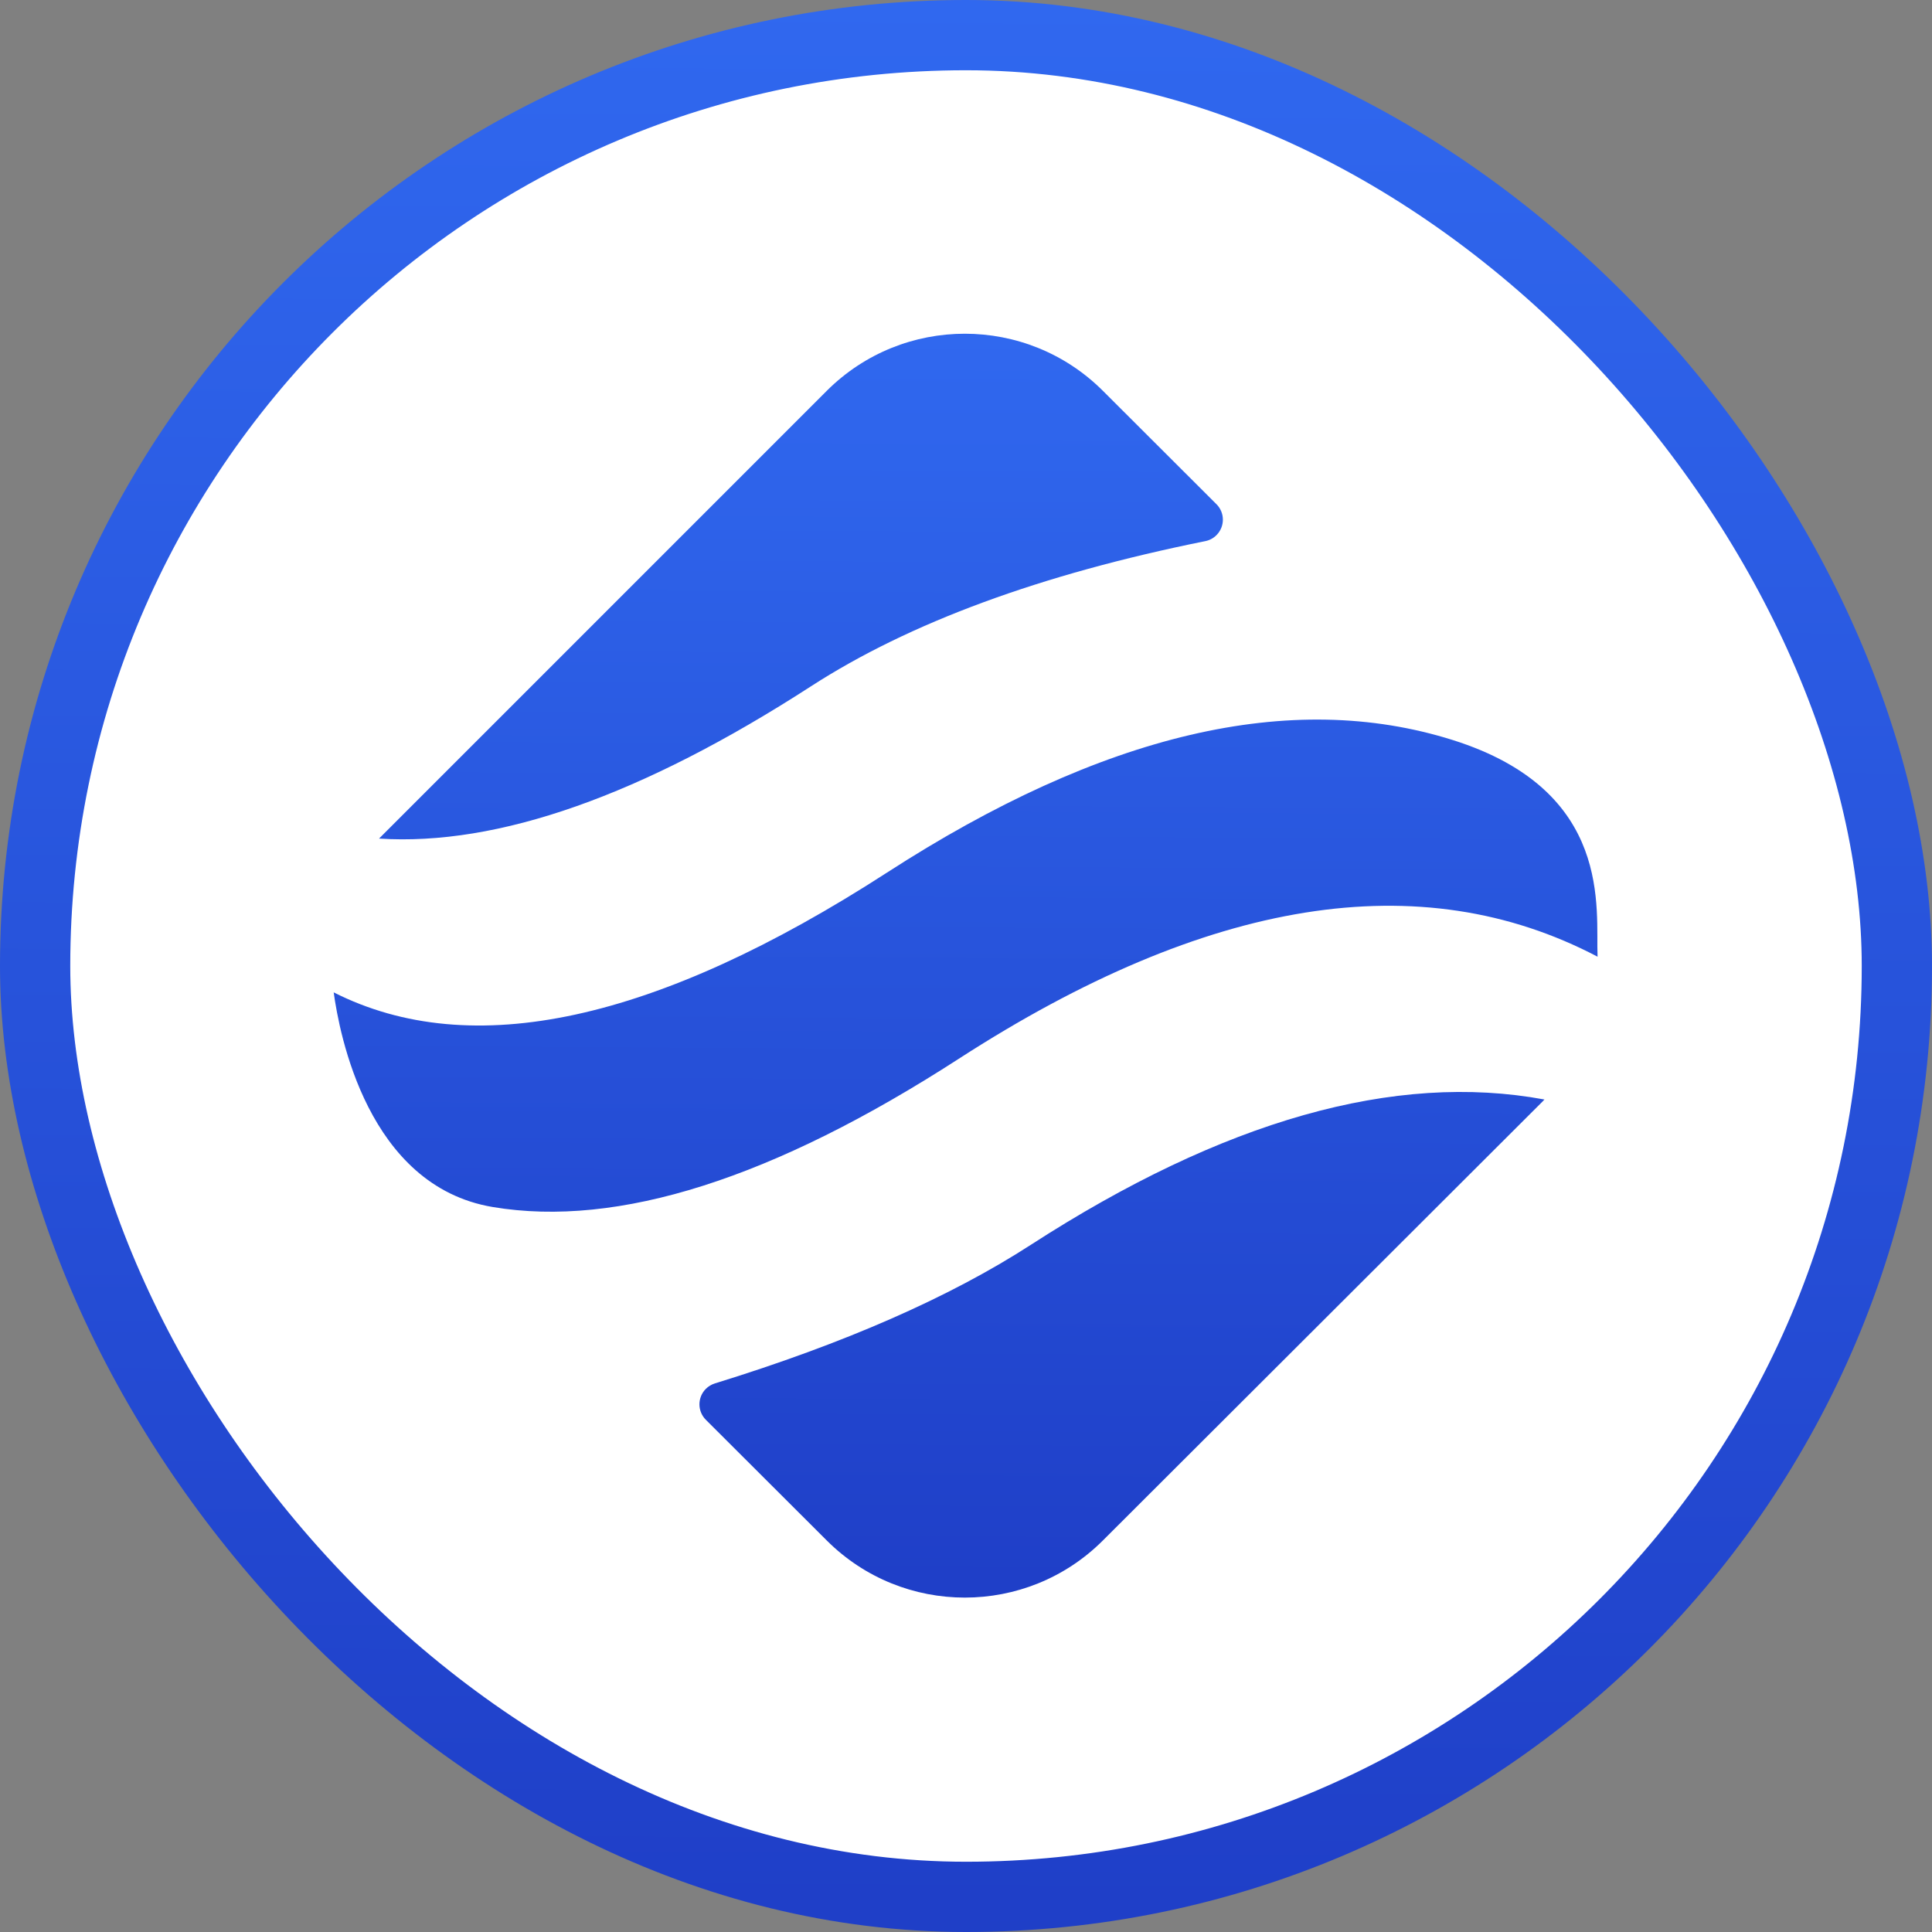 <svg xmlns="http://www.w3.org/2000/svg" width="60" height="60" viewBox="0 0 60 60" fill="none">
    <rect x="0" y="0" width="60" height="60" fill="#808080" stroke="none"/>
    <rect x="1.091" y="1.091" width="57.818" height="57.818" rx="28.909" fill="white"/>
    <rect x="1.091" y="1.091" width="57.818" height="57.818" rx="28.909" stroke="url(#paint0_linear_398_4490)" stroke-width="2.182"/>
    <path d="M47.964 34.146L47.915 34.199C47.892 34.222 47.868 34.246 47.844 34.27L34.251 47.841C31.883 50.206 28.044 50.206 25.676 47.841L21.922 44.094C21.656 43.829 21.655 43.399 21.92 43.133C21.998 43.055 22.094 42.997 22.199 42.964C26.223 41.722 29.492 40.288 32.007 38.663C37.996 34.792 43.316 33.286 47.964 34.146ZM45.115 22.982C50.133 24.564 49.548 28.256 49.614 29.711C44.118 26.829 37.506 27.886 29.777 32.88C24.017 36.603 19.192 38.138 15.302 37.485C11.412 36.832 10.537 32.081 10.363 30.819C14.638 32.98 20.366 31.739 27.548 27.098C34.24 22.773 40.096 21.401 45.115 22.982ZM34.251 12.137L37.778 15.658C38.044 15.923 38.044 16.353 37.779 16.619C37.685 16.714 37.564 16.779 37.433 16.805C32.327 17.834 28.243 19.337 25.182 21.316C19.936 24.706 15.466 26.281 11.772 26.043L11.772 26.042L25.676 12.137C28.044 9.773 31.883 9.773 34.251 12.137Z" fill="url(#paint1_linear_398_4490)"/>
    <defs>
        <linearGradient id="paint0_linear_398_4490" x1="30" y1="-1.75308e-08" x2="29.412" y2="101.176" gradientUnits="userSpaceOnUse">
            <stop stop-color="#3068EF"/>
            <stop offset="1" stop-color="#1322AC"/>
        </linearGradient>
        <linearGradient id="paint1_linear_398_4490" x1="29.989" y1="10.364" x2="29.604" y2="76.552" gradientUnits="userSpaceOnUse">
            <stop stop-color="#3068EF"/>
            <stop offset="1" stop-color="#1322AC"/>
        </linearGradient>
    </defs>
</svg>